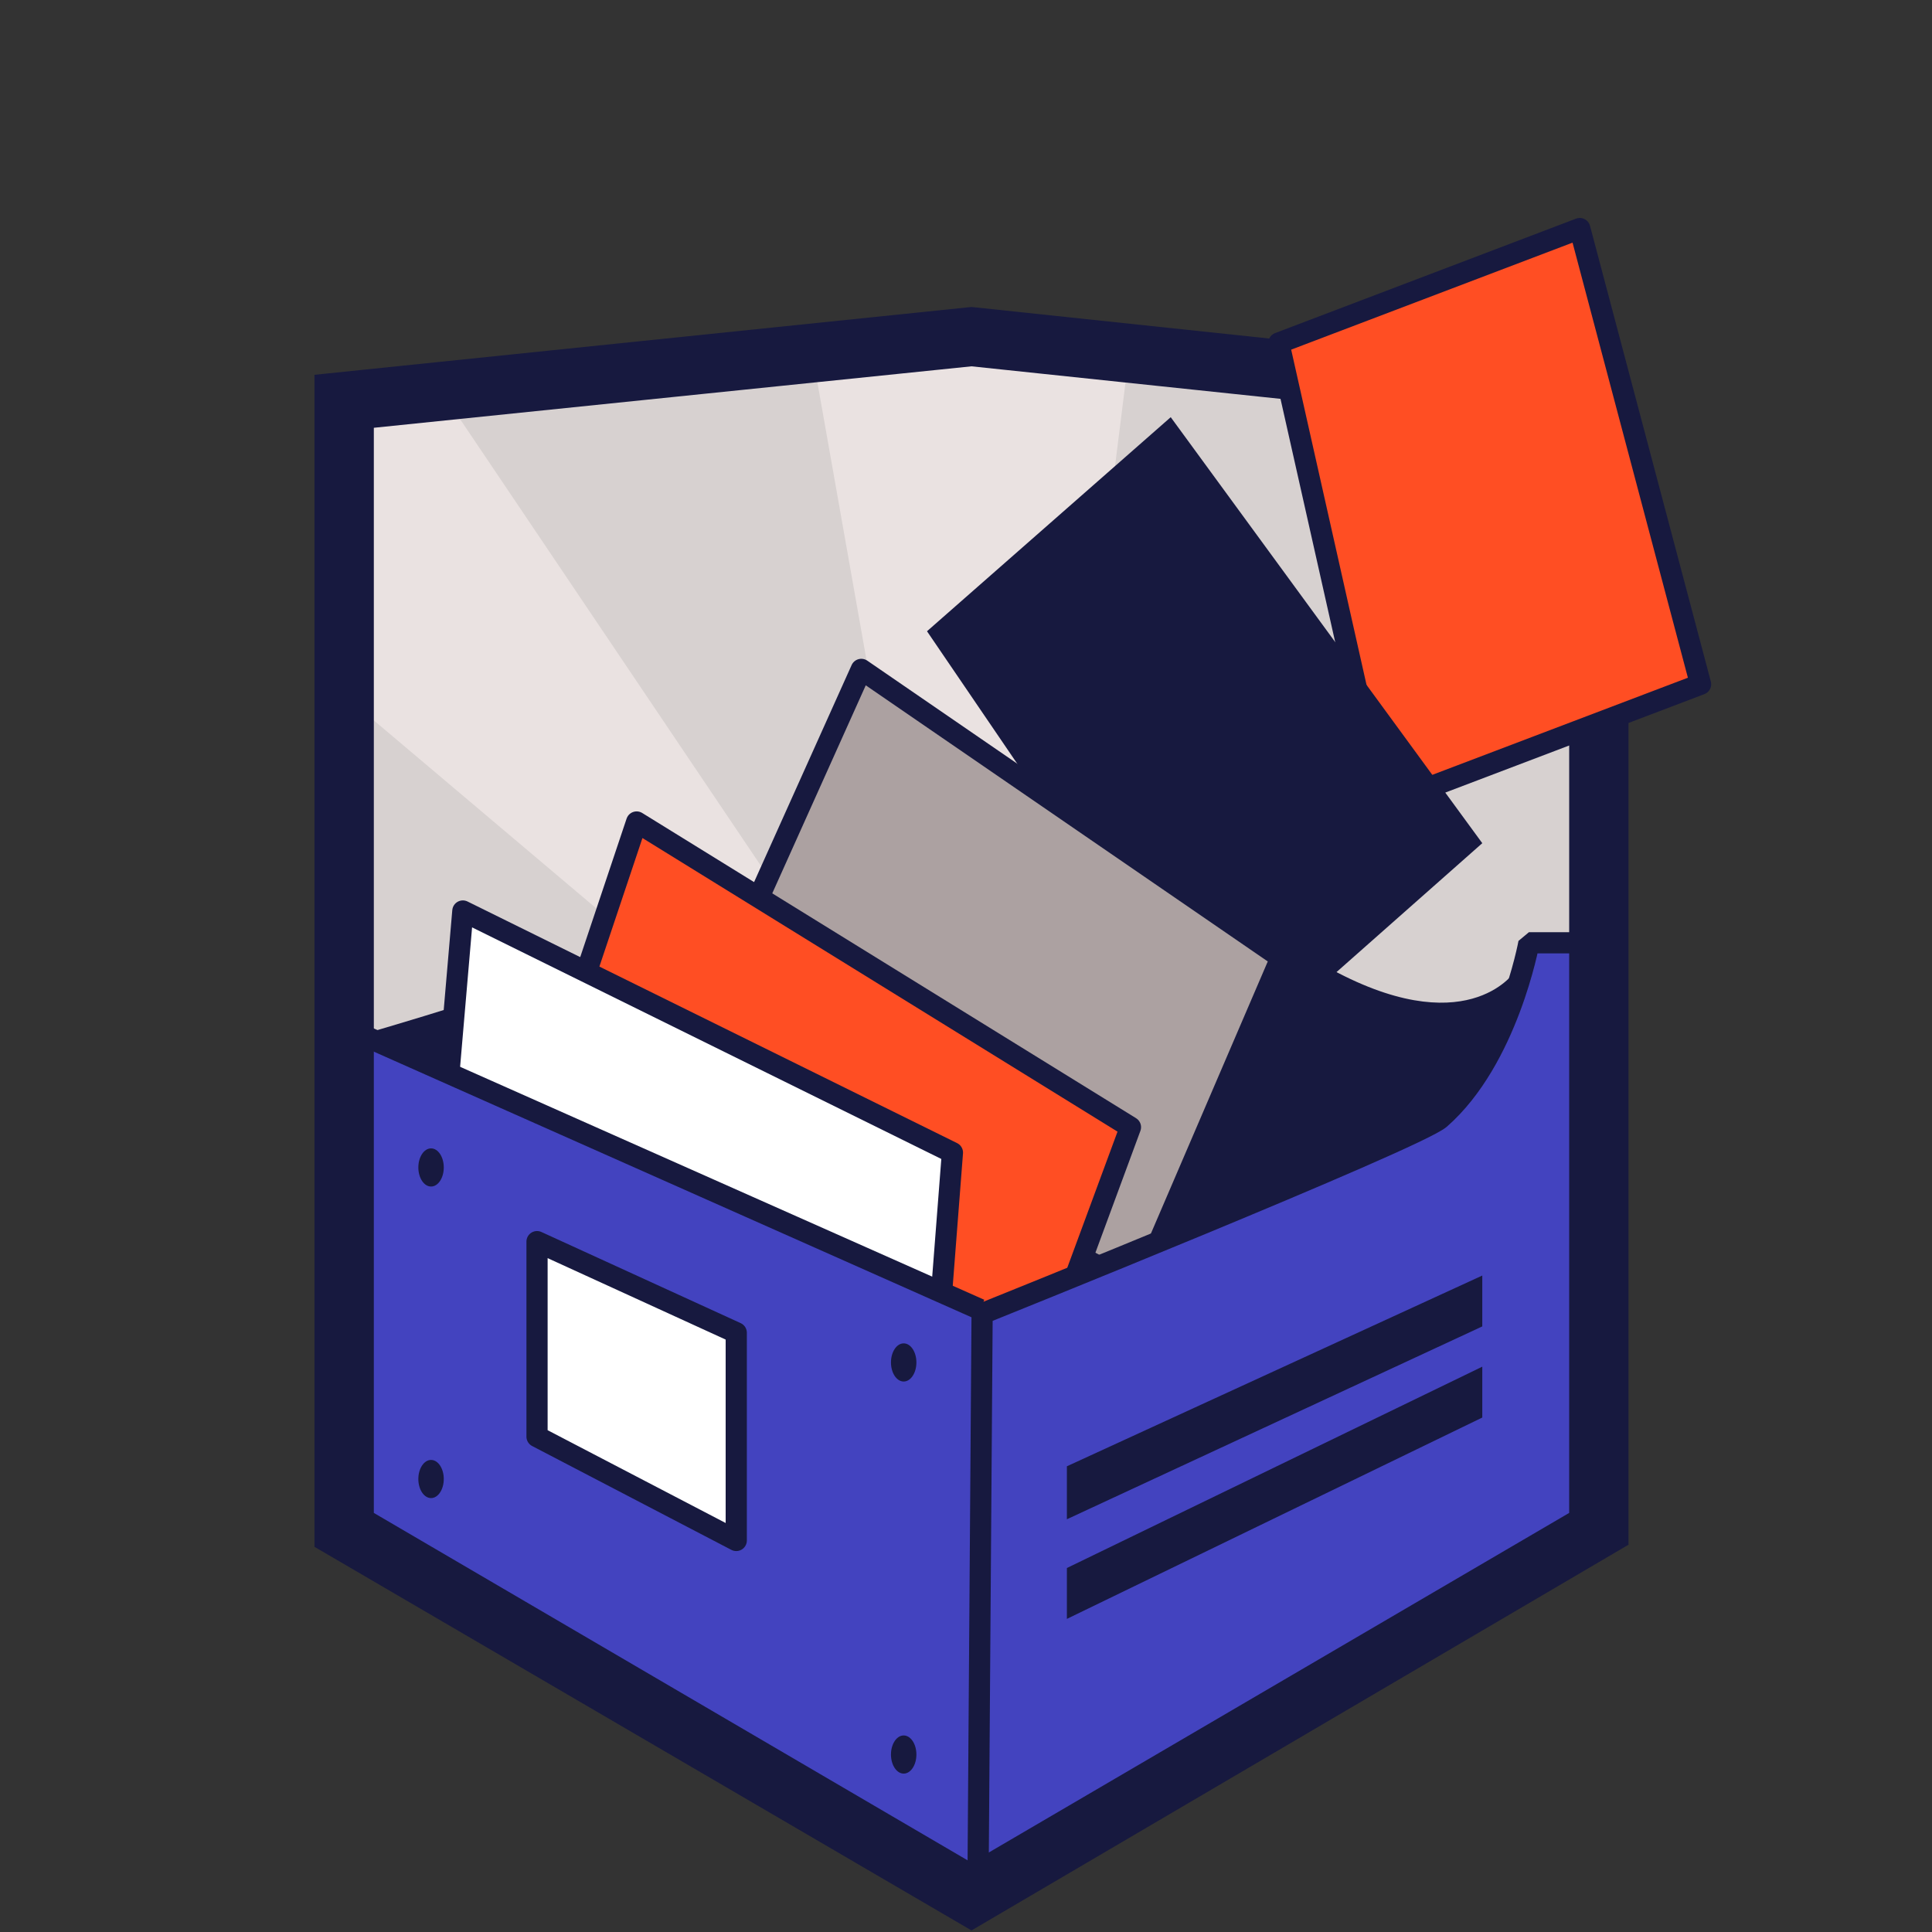 <svg width="100" height="100" viewBox="0 0 100 100" xmlns="http://www.w3.org/2000/svg"><rect x="0" y="0" width="100" height="100" fill="#333333" stroke="none"/><g transform="translate(.92 .202) scale(1.097)"><path fill="#D7D1D0" d="M16 71.8l29 16.9 29.1-16.9V19L45 16l-29 3"/><path class="st1" fill="#EAE2E1" d="M37.4 16l5.5 31.1 5.3 3.2L52.5 16M20.2 18.6l22.7 33.7-2.2 1.7-24.5-20.7-1.4-14.7"/><path class="st2" d="M58.3 50.6L42.4 34.1l-1.9.5s-.6 3.5-1.9 5.2C36 43 16 48.7 16 48.7l.1 24.8 42.2-22.9z" fill="#17193F"/><path class="st2" d="M58.8 59.5c.2-.1 12.2-4 12.6-7.8.5-3.8.7-6.2.7-6.2l-1.5.2s-2.3 3.4-8.9-.3l-.5.6-.6 1-2.3-1.2L53 59.5h5.8z" fill="#17193F"/><path class="st3" fill="#FF4E23" stroke="#17193F" stroke-linecap="round" stroke-linejoin="round" stroke-miterlimit="10" d="M64.4 37.8L59.5 16l14.2-5.4 5.7 21.5z"/><path class="st2" fill="#17193F" d="M57 50.3L42.9 29.6l11.5-10.1 14.7 20.1"/><path class="st4" fill="#ACA1A1" stroke="#17193F" stroke-linecap="round" stroke-linejoin="round" stroke-miterlimit="10" d="M52.9 60.6L31.8 49.2l8-17.8L59.6 45z"/><path class="st3" fill="#FF4E23" stroke="#17193F" stroke-linecap="round" stroke-linejoin="round" stroke-miterlimit="10" d="M45.3 72.5l-23.1-13 7-20.9L52.5 53z"/><path class="st5" fill="#FFF" stroke="#17193F" stroke-linecap="round" stroke-linejoin="round" stroke-miterlimit="10" d="M42.9 69.7L19.6 59.1 21 42.8l23.1 11.4z"/><path class="st6" d="M74.9 71.4l-.8-27.1h-2.7s-1.9 5.5-3.2 7.2c-2.6 3.3-22.7 10.1-22.7 10.1l.1 27.4 29.3-17.6zM16 51.4v20.7l29 16.6.5-26.9L16 48.7" fill="#4343BF"/><path class="st5" fill="#FFF" stroke="#17193F" stroke-linecap="round" stroke-linejoin="round" stroke-miterlimit="10" d="M24.5 58.4v9.2l9.4 4.9v-9.8z"/><ellipse class="st2" cx="41.8" cy="64.1" rx=".6" ry=".9" fill="#17193F"/><ellipse class="st2" cx="19.5" cy="54.9" rx=".6" ry=".9" fill="#17193F"/><ellipse class="st2" cx="41.8" cy="82.6" rx=".6" ry=".9" fill="#17193F"/><ellipse class="st2" cx="19.5" cy="69.6" rx=".6" ry=".9" fill="#17193F"/><path class="st7" d="M45.3 89.7l.2-27.9s20.4-8.2 21.6-9.2c3.2-2.8 4.2-8.3 4.2-8.3h3.5M14.8 48l30.6 13.6" fill="none" stroke="#17193F" stroke-linejoin="bevel" stroke-miterlimit="10"/><path class="st2" d="M73.4 34.4c-.1 0-.2 0-.2.1v36.7L45 87.7 16.8 71.2V20L45 17.1l15.2 1.6c-.7-.8-.7-2.1-.1-2.8L45 14.3l-31 3.2v55.3l31 18.1 31-18.2V33.2c-.7.5-1.6.9-2.6 1.2z" fill="#17193F"/><path class="st2" fill="#17193F" d="M49.5 73.8v2.4l19.6-9.5v-2.4M49.5 69v2.5l19.6-9.1V60"/></g><path fill="none" d="M68.23 87.88V56.36m5.79-7.48l9.31-6.29M31.7 56.36v31.52m-5.79-39.11l-9.42-6.27"/></svg>

